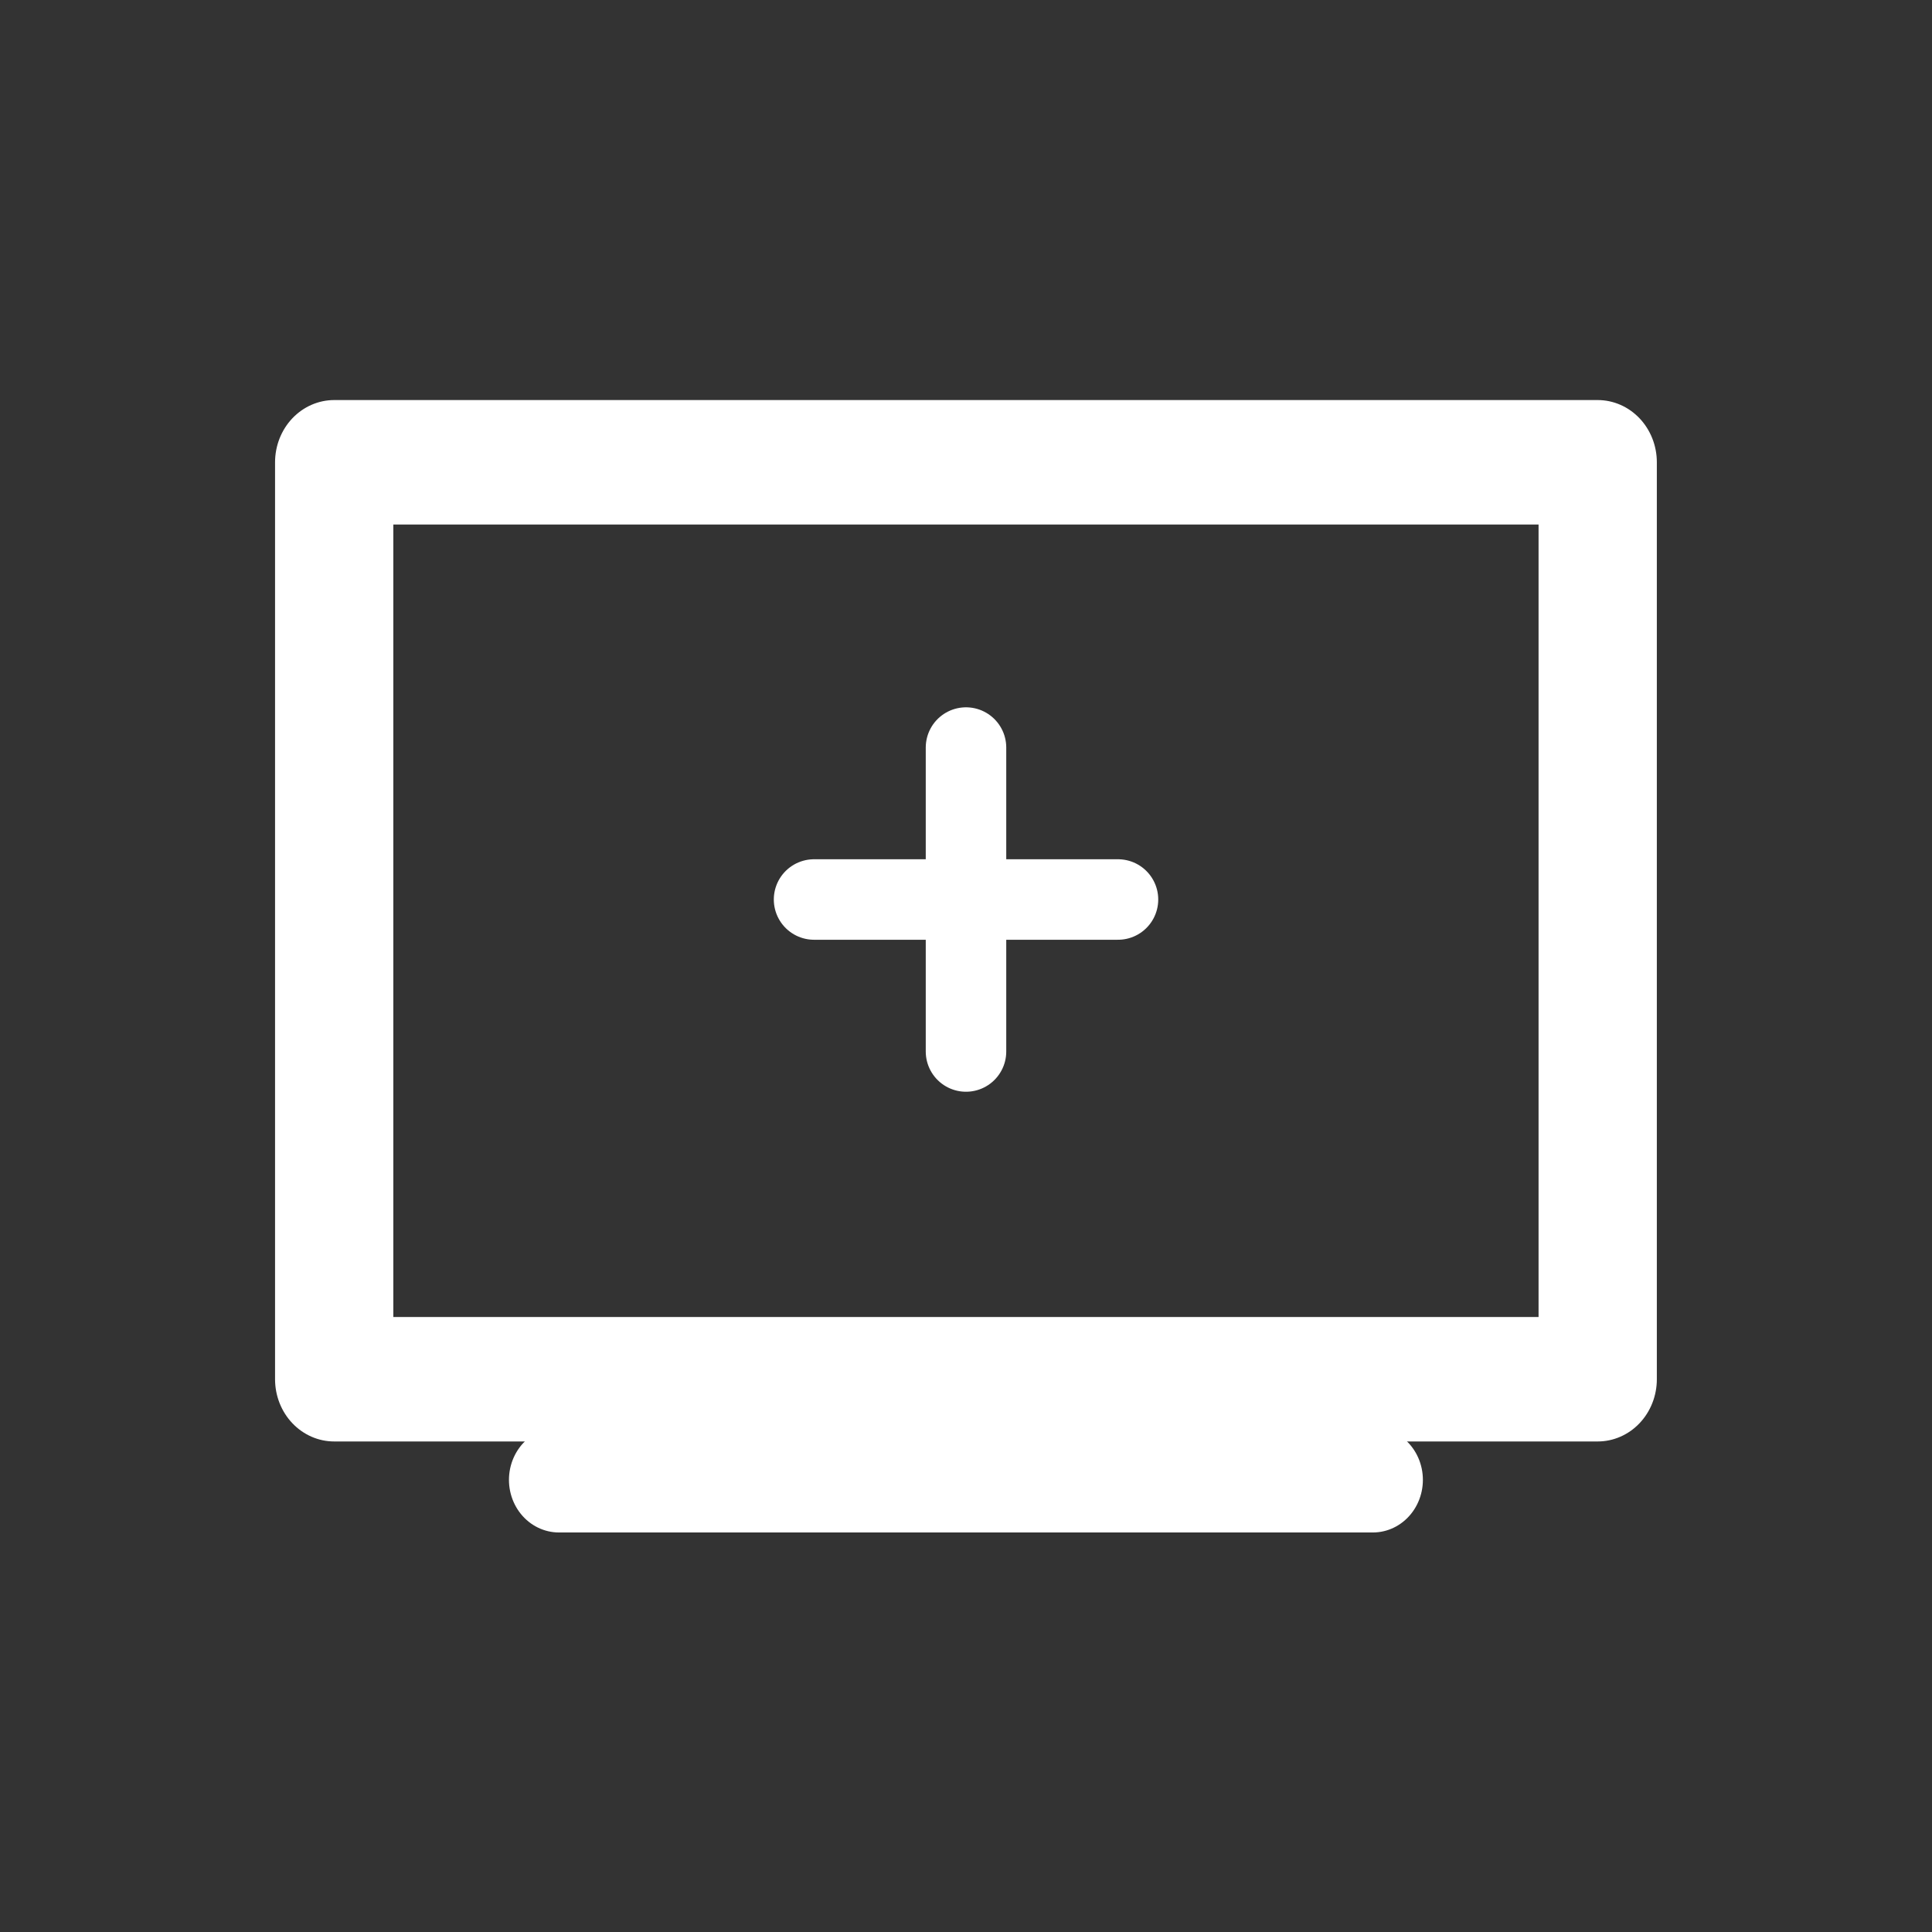 <?xml version="1.0" encoding="UTF-8" standalone="no"?>
<!-- Created with Inkscape (http://www.inkscape.org/) -->

<svg
   width="48mm"
   height="48mm"
   viewBox="0 0 48 48"
   version="1.1"
   id="svg255"
   inkscape:version="1.2.2 (732a01da63, 2022-12-09)"
   sodipodi:docname="second_monitor_add_white.svg"
   xmlns:inkscape="http://www.inkscape.org/namespaces/inkscape"
   xmlns:sodipodi="http://sodipodi.sourceforge.net/DTD/sodipodi-0.dtd"
   xmlns="http://www.w3.org/2000/svg"
   xmlns:svg="http://www.w3.org/2000/svg">
  <rect x="0" y="0" width="48" height="48" fill="#333333" stroke="none"/>
  <sodipodi:namedview
     id="namedview257"
     pagecolor="#505050"
     bordercolor="#eeeeee"
     borderopacity="1"
     inkscape:showpageshadow="0"
     inkscape:pageopacity="0"
     inkscape:pagecheckerboard="0"
     inkscape:deskcolor="#505050"
     inkscape:document-units="mm"
     showgrid="false"
     inkscape:zoom="3.3638608"
     inkscape:cx="45.780729"
     inkscape:cy="105.23622"
     inkscape:window-width="1920"
     inkscape:window-height="1129"
     inkscape:window-x="1912"
     inkscape:window-y="-8"
     inkscape:window-maximized="1"
     inkscape:current-layer="layer1" />
  <defs
     id="defs252" />
  <g
     inkscape:label="Layer 1"
     inkscape:groupmode="layer"
     id="layer1">
    <g
       id="g5697"
       transform="matrix(1.242,0,0,1.307,-5.81,-8.492)"
       style="stroke:#ffffff">
      <rect
         style="fill:none;stroke:#ffffff;stroke-width:2.366;stroke-linecap:round;stroke-linejoin:round;stroke-dasharray:none"
         id="rect428"
         width="25.275"
         height="17.43"
         x="11.363"
         y="15.285" />
      <path
         style="fill:none;stroke:#ffffff;stroke-width:2;stroke-linecap:round;stroke-linejoin:round;stroke-dasharray:none"
         d="M 15.859,34.628 H 32.141"
         id="path5693"
         sodipodi:nodetypes="cc" />
    </g>
    <g
       id="g5852">
      <path
         style="fill:none;stroke:#ffffff;stroke-width:2;stroke-linecap:round;stroke-linejoin:round;stroke-dasharray:none"
         d="m 20.225,22.348 h 7.551"
         id="path5808" />
      <path
         style="fill:none;stroke:#ffffff;stroke-width:2;stroke-linecap:round;stroke-linejoin:round;stroke-dasharray:none"
         d="m 24,18.573 v 7.551"
         id="path5808-2" />
    </g>
  </g>
</svg>
